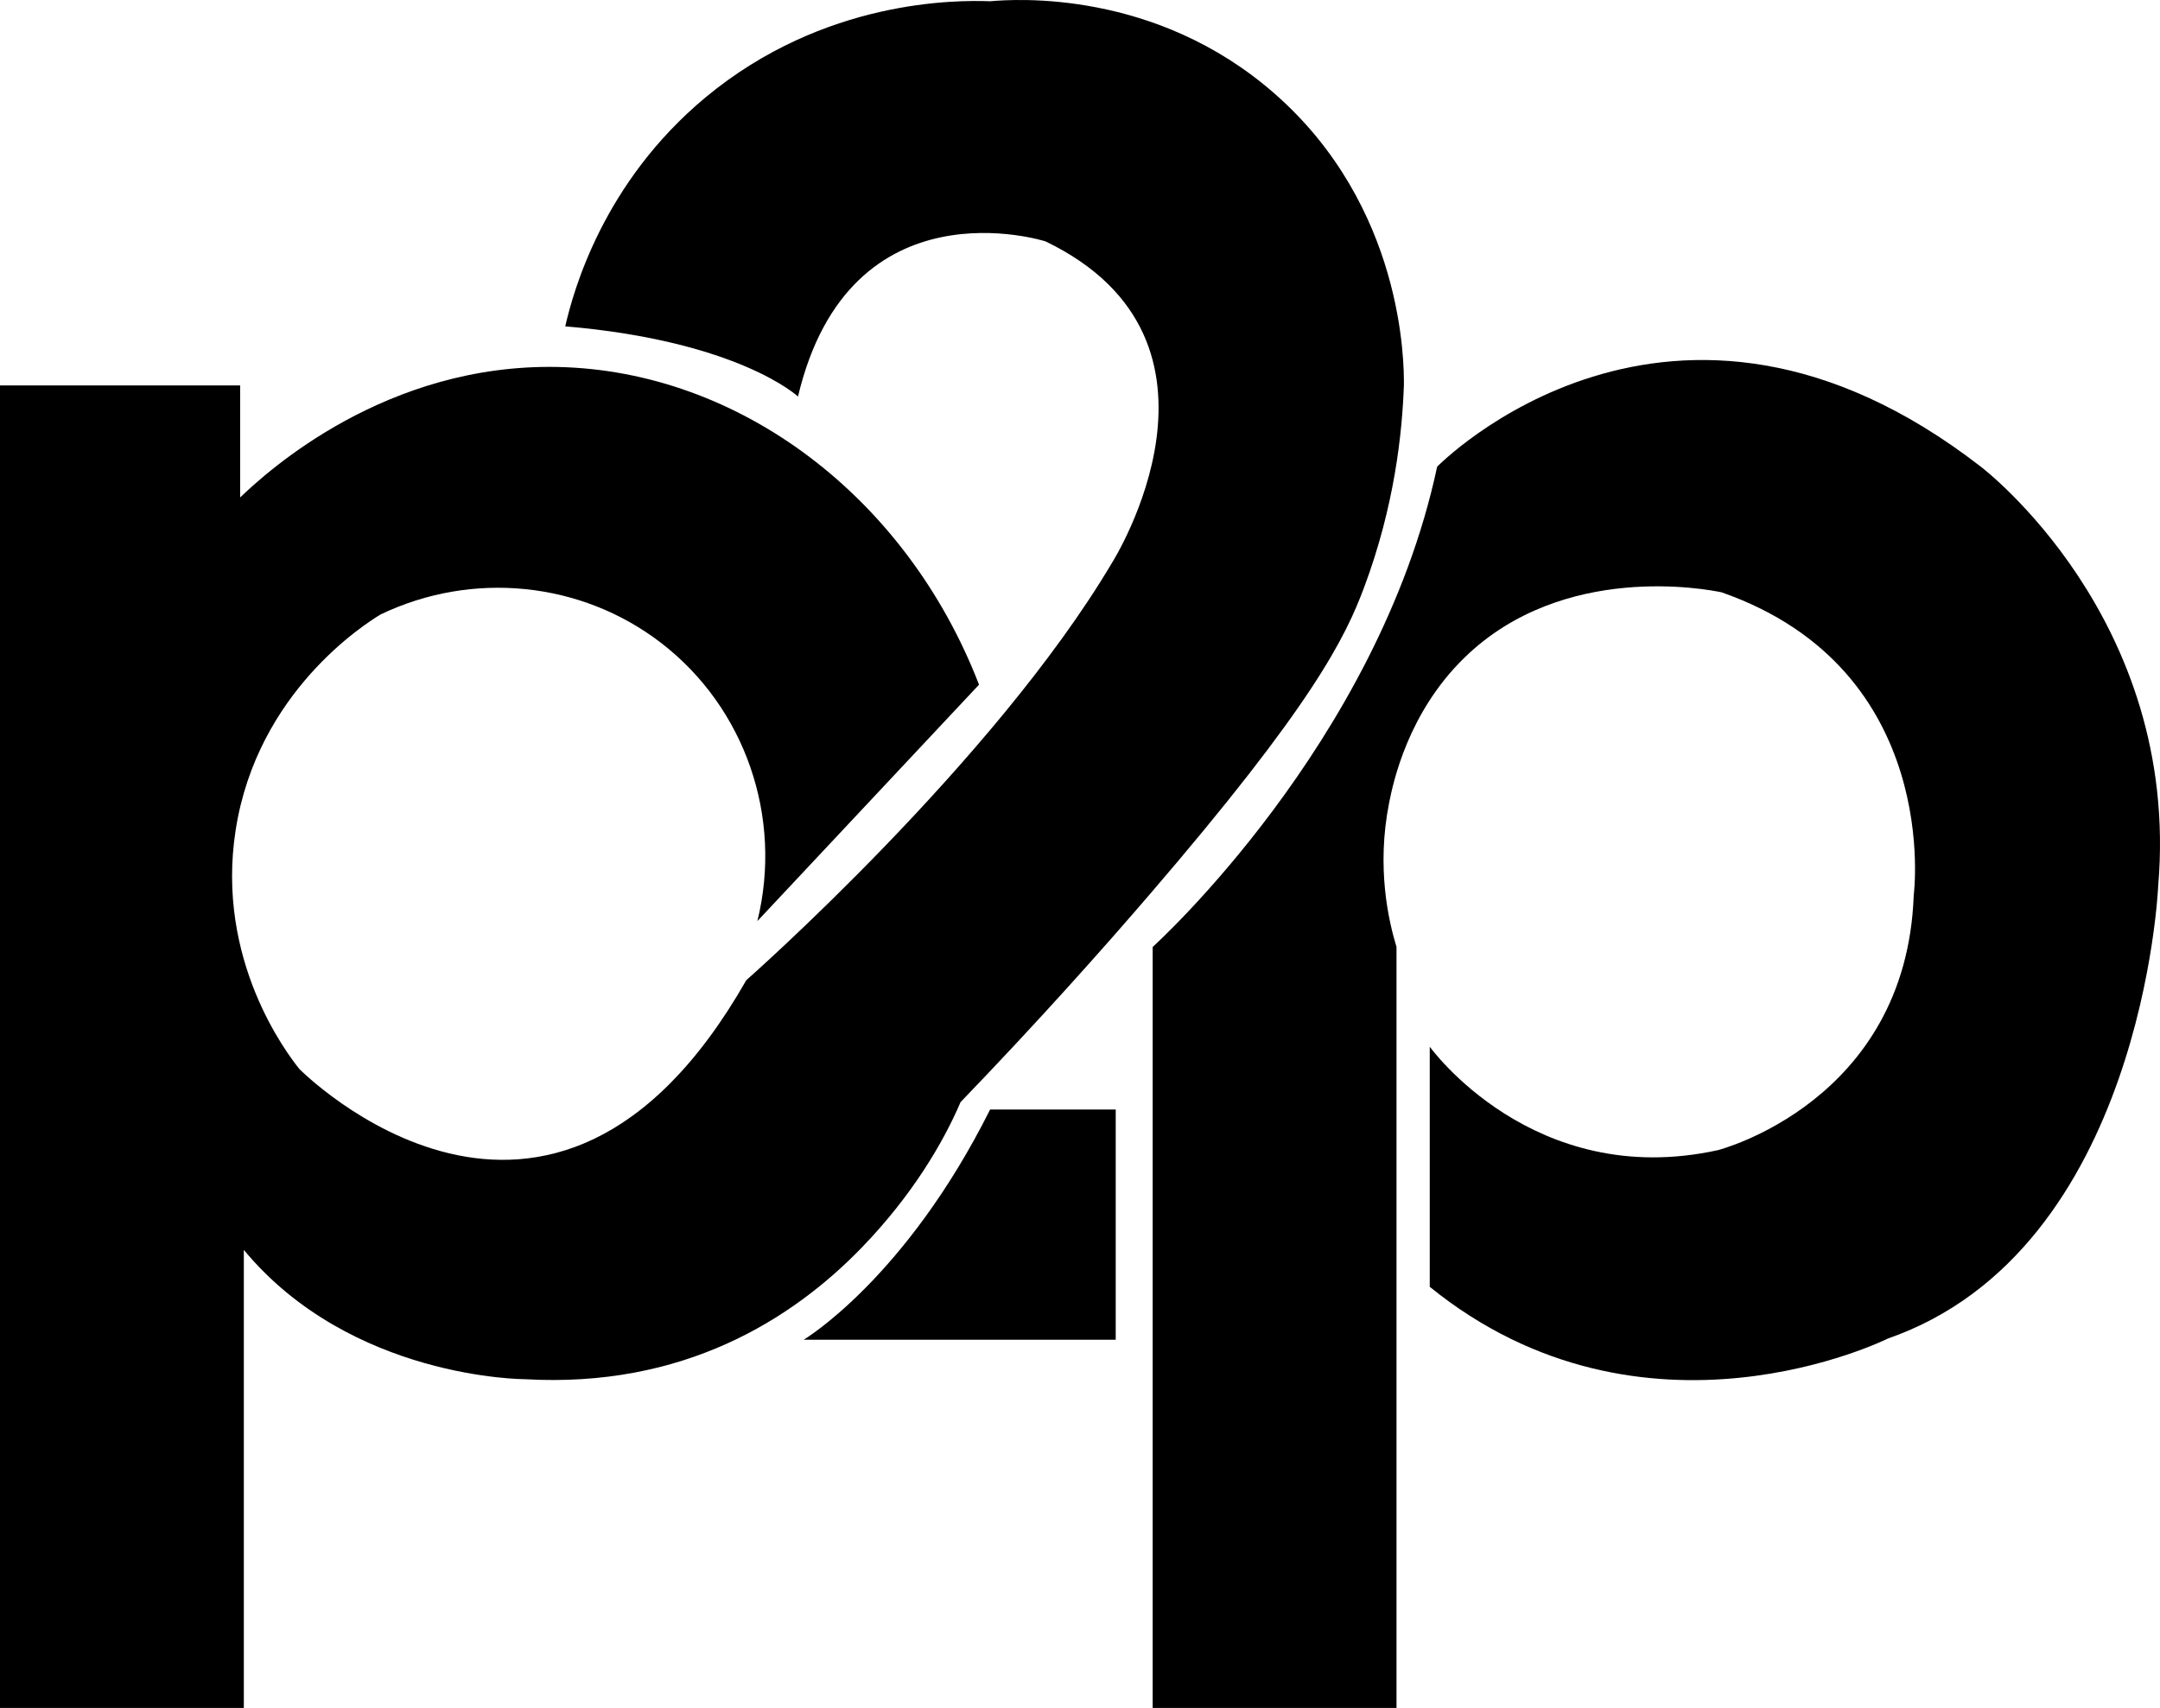 <?xml version="1.0" encoding="UTF-8"?>
<svg id="Layer_2" xmlns="http://www.w3.org/2000/svg" viewBox="0 0 584.66 462.34">
  <g id="Layer_7">
    <g id="p2p_logo">
      <path d="M0,104.34h65v30.32c7.51-7.21,39.49-36.3,86-35.32,48.99,1.04,94.31,35.02,114,86l-60,64c6.95-28.18-3.33-57.83-26.06-75.31-21.63-16.64-51.08-19.61-75.94-7.69-4.16,2.53-33.38,20.95-39.21,58.34-5.5,35.24,13.96,60.57,17.21,64.66,0,0,68,69,121-24,0,0,67-59,99-113,0,0,38-60-18-87,0,0-53-17-67,42,0,0-16-15-63-19,2.21-9.63,10.25-38.95,38-62C223.08-.3,259.11.01,268,.34c6.62-.58,44.71-3.29,77,25,34.89,30.57,35.08,72.87,35,79-.47,12.94-2.52,32.6-10.75,54.62-5.1,13.65-13.95,31.88-58.25,83.38-12.44,14.46-29.6,33.78-51,56-4.66,10.91-13.1,25.28-26.75,39.38-18.75,19.38-48.25,38.12-91.25,35.62,0,0-47,0-76-35v124H0V104.34Z"/>
      <path d="M268,300.34h34v62.32h-84.47s27.47-16.32,50.47-62.32Z"/>
      <path d="M378,256.34v206h-66v-206s61-55,77-130c0,0,63.34-65,147.17,0,0,0,54.17,41,48,113.5,0,0-4.17,98.5-73.17,122.5,0,0-66,33-124-14v-65s28,39,78,28c0,0,51-13,53-69,0,0,8-61-52-82-3.86-.81-42.87-8.32-69.57,17.65-15.33,14.9-19.32,33.75-20.43,39.35-3.47,17.49-.17,31.85,2,39Z"/>
    </g>
  </g>
</svg>